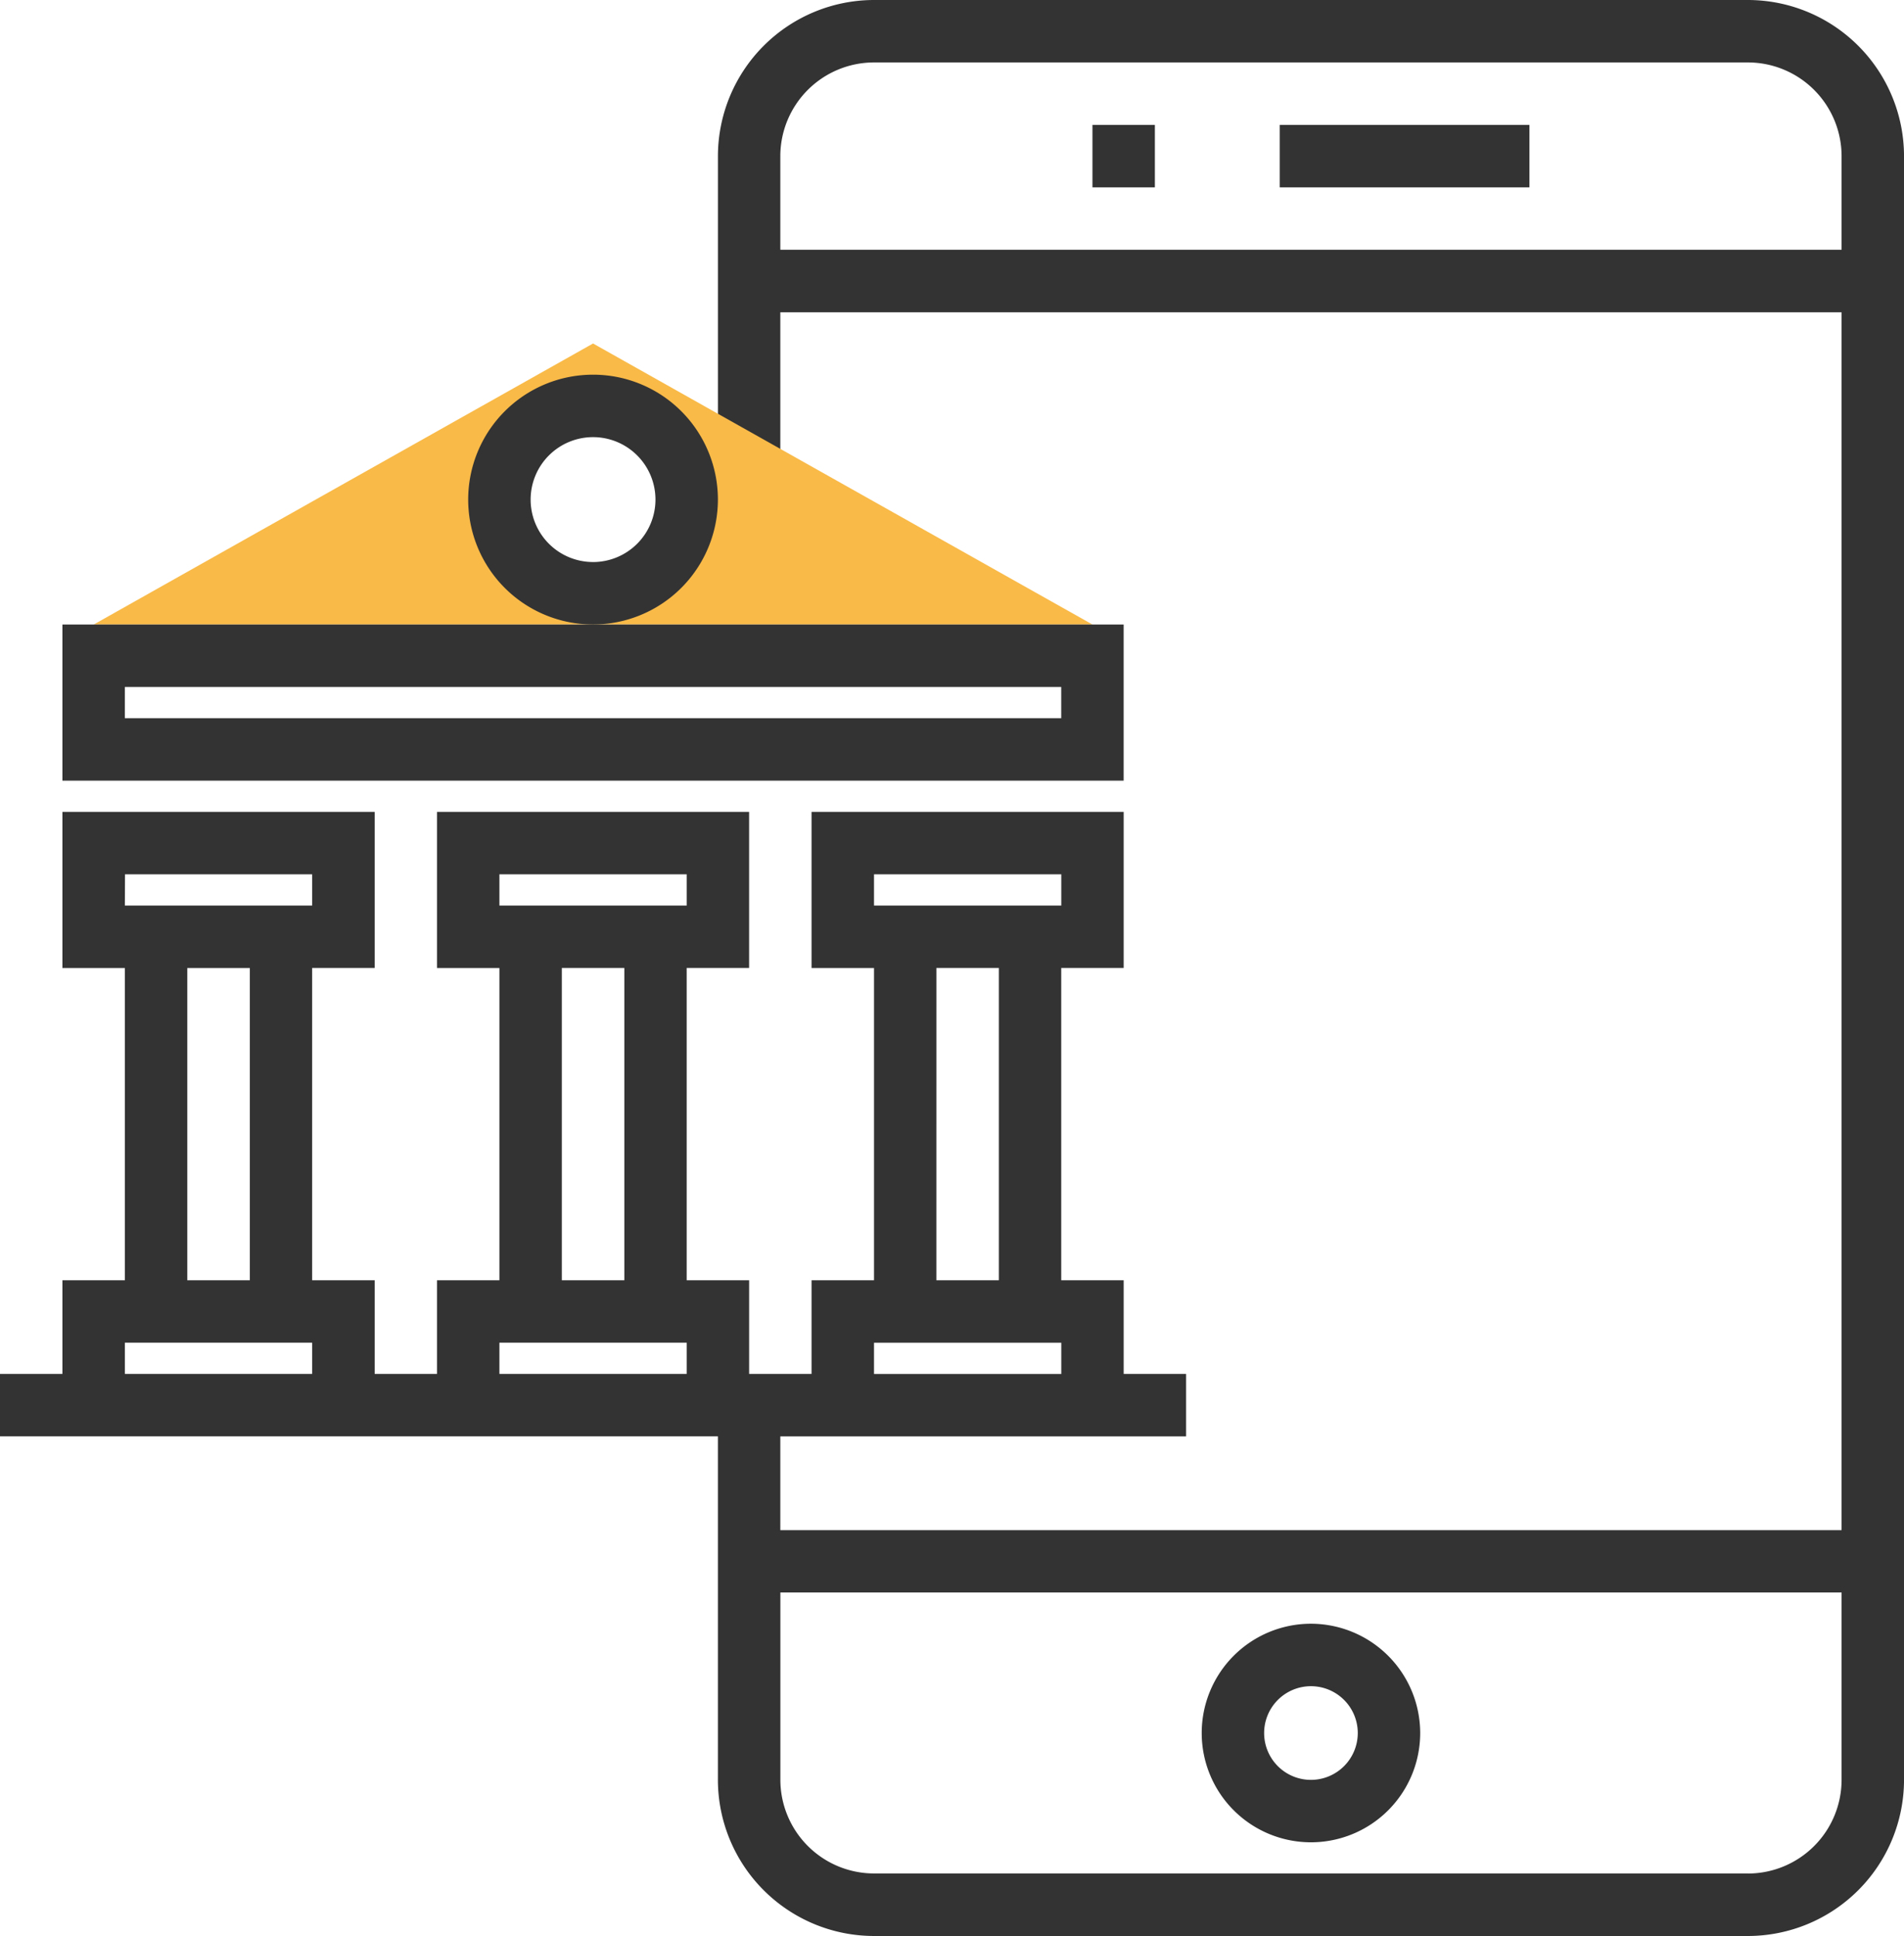 <svg xmlns="http://www.w3.org/2000/svg" width="80.074" height="81.387" viewBox="0 0 80.074 81.387"><defs><style>.a{fill:#333;}.b{fill:#f9ba48;}</style></defs><g transform="translate(-2.343)"><g transform="translate(2.343)"><path class="a" d="M75.854,0H39.1a6.571,6.571,0,0,0-6.564,6.564V19.69H35.16V13.127H79.792v51.2H35.16V60.384H52.225V57.758H49.6V53.82H46.974V40.693H49.6V34.13H36.473v6.564H39.1V53.82H36.473v3.938H33.848V53.82H31.222V40.693h2.625V34.13H20.721v6.564h2.625V53.82H20.721v3.938H18.1V53.82H15.47V40.693H18.1V34.13H4.968v6.564H7.594V53.82H4.968v3.938H2.343v2.625H32.535v14.44A6.571,6.571,0,0,0,39.1,81.387H75.854a6.571,6.571,0,0,0,6.564-6.564V6.564A6.572,6.572,0,0,0,75.854,0ZM39.1,36.755h7.876v1.313H39.1Zm2.625,3.938h2.625V53.82H41.724ZM39.1,56.446h7.876v1.313H39.1Zm-31.5-19.69H15.47v1.313H7.594Zm2.625,3.938h2.625V53.82H10.219S10.219,40.694,10.219,40.694ZM7.594,57.758V56.445H15.47v1.313ZM35.16,10.5V6.564A3.943,3.943,0,0,1,39.1,2.625H75.854a3.943,3.943,0,0,1,3.938,3.938V10.5ZM23.346,36.755h7.876v1.313H23.346Zm2.625,3.938H28.6V53.82H25.971ZM23.346,57.758V56.445h7.876v1.313Zm52.508,21H39.1a3.943,3.943,0,0,1-3.938-3.938V66.947H79.792v7.876A3.943,3.943,0,0,1,75.854,78.761Z" transform="translate(-2.343)"/><path class="b" d="M37.408,51.563l-21,11.814H58.411Zm0,10.5a3.938,3.938,0,1,1,3.938-3.938A3.938,3.938,0,0,1,37.408,62.065Z" transform="translate(-12.467 -37.123)"/><path class="a" d="M56.349,93.75H11.718v6.564H56.349Zm-2.625,3.938H14.343V96.375H53.724Z" transform="translate(-9.093 -67.496)"/><rect class="a" width="10.502" height="2.625" transform="translate(53.82 5.251)"/><rect class="a" width="2.625" height="2.625" transform="translate(45.944 5.251)"/><path class="a" d="M187.406,243.75A4.594,4.594,0,1,0,192,248.344,4.6,4.6,0,0,0,187.406,243.75Zm0,6.564a1.969,1.969,0,1,1,1.969-1.969A1.971,1.971,0,0,1,187.406,250.314Z" transform="translate(-132.273 -175.49)"/><path class="a" d="M83.157,61.5a5.251,5.251,0,1,0-5.251,5.251A5.256,5.256,0,0,0,83.157,61.5Zm-5.251,2.625A2.625,2.625,0,1,1,80.531,61.5,2.628,2.628,0,0,1,77.906,64.126Z" transform="translate(-52.965 -40.498)"/></g></g></svg>